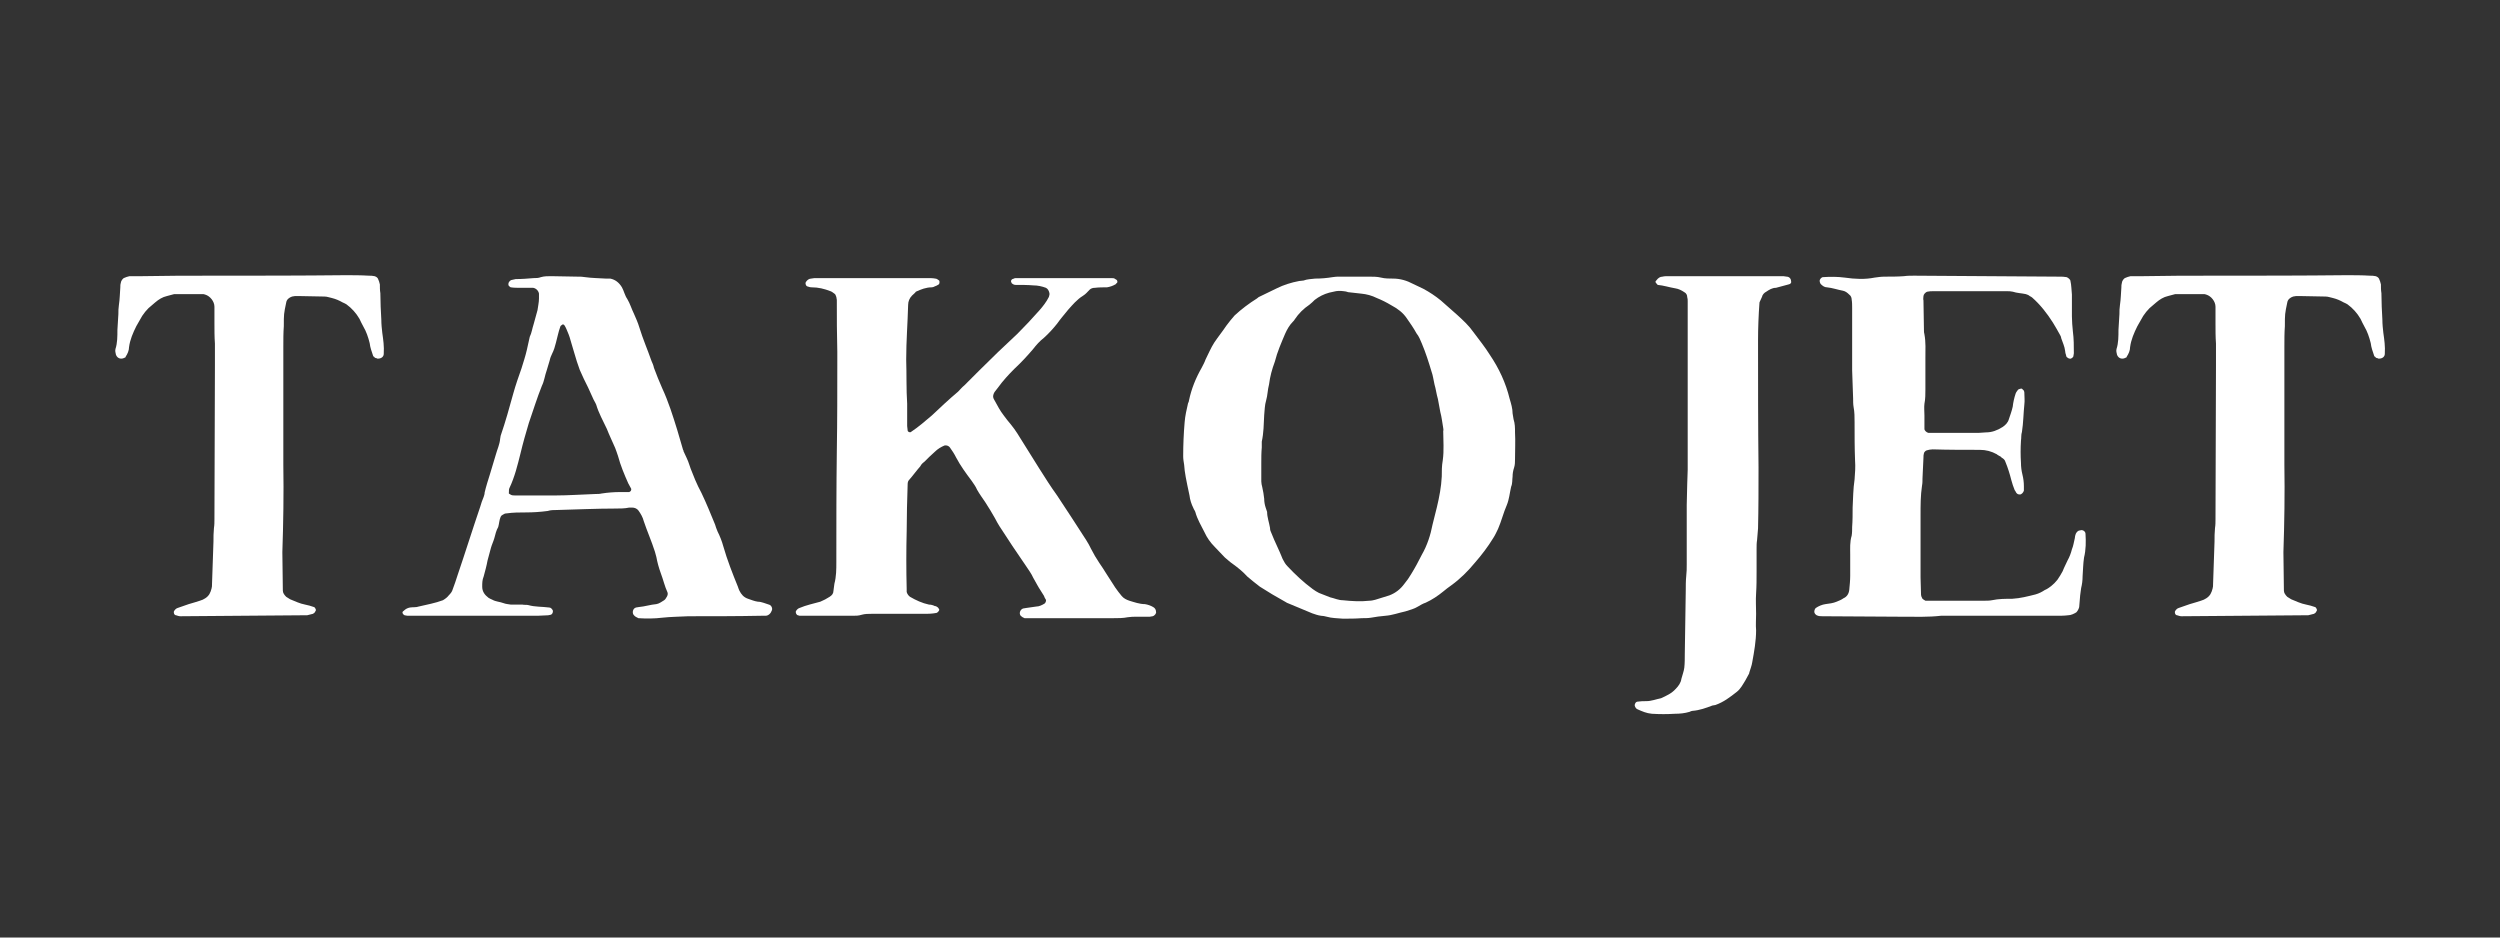 <svg xmlns="http://www.w3.org/2000/svg" xmlns:xlink="http://www.w3.org/1999/xlink" width="8000" zoomAndPan="magnify" viewBox="0 0 6000 2250" height="3000" preserveAspectRatio="xMidYMid meet" version="1.0"><rect x="0" y="0" width="6000" height="2250" fill="#333333" stroke="none"/><defs><g/></defs><g fill="#ffffff" fill-opacity="1"><g transform="translate(249.187, 1476.661)"><g><path d="M 168.828 -770.781 C 190.949 -770.781 213.07 -770.781 236.355 -770.781 C 238.688 -770.781 241.016 -770.781 243.344 -769.617 C 254.984 -766.121 265.465 -753.316 265.465 -740.508 C 265.465 -727.699 265.465 -714.891 265.465 -702.086 C 265.465 -684.621 265.465 -668.32 266.629 -652.02 C 266.629 -634.555 266.629 -617.09 266.629 -598.461 C 266.629 -476.207 265.465 -352.789 265.465 -230.535 C 265.465 -223.551 265.465 -216.562 264.301 -209.578 C 263.137 -197.934 263.137 -187.457 263.137 -176.977 C 261.973 -143.211 260.809 -108.281 259.645 -74.516 C 259.645 -71.023 259.645 -67.531 258.48 -64.039 C 256.148 -54.723 252.656 -46.574 243.344 -40.75 C 239.852 -38.422 235.191 -36.094 230.535 -34.93 C 222.387 -32.602 213.07 -29.109 203.758 -26.781 C 194.441 -23.285 186.293 -20.957 176.977 -17.465 C 173.484 -16.301 171.156 -13.973 168.828 -10.48 C 166.496 -6.984 168.828 0 173.484 0 C 176.977 1.164 180.469 2.328 183.961 2.328 C 281.766 1.164 379.566 1.164 477.371 0 C 480.863 0 484.355 0 487.852 0 C 492.508 -1.164 497.164 -2.328 501.82 -3.492 C 502.984 -4.656 504.152 -4.656 505.316 -5.82 C 506.48 -6.984 507.645 -9.316 508.809 -11.645 C 509.973 -12.809 506.48 -19.793 504.152 -19.793 C 497.164 -22.121 490.18 -24.449 483.191 -25.613 C 470.387 -27.945 458.742 -33.766 447.098 -38.422 C 443.605 -40.75 441.277 -41.914 437.785 -44.246 C 433.129 -48.902 429.633 -53.559 429.633 -59.379 C 429.633 -90.816 428.469 -121.09 428.469 -151.363 C 430.797 -221.223 431.961 -291.078 430.797 -360.938 C 430.797 -455.25 430.797 -549.559 430.797 -645.031 C 430.797 -661.332 430.797 -677.633 431.961 -693.934 C 431.961 -723.043 431.961 -723.043 437.785 -750.984 C 438.949 -757.973 444.77 -762.629 451.758 -764.957 C 454.086 -764.957 456.414 -766.121 458.742 -766.121 C 462.234 -766.121 465.727 -766.121 469.223 -766.121 C 489.016 -766.121 509.973 -764.957 529.766 -764.957 C 535.586 -764.957 541.41 -762.629 547.23 -761.465 C 556.543 -759.137 564.695 -755.645 572.844 -750.984 C 576.34 -749.82 579.832 -747.492 582.16 -746.328 C 594.969 -737.016 605.445 -725.371 613.598 -711.398 C 615.926 -705.578 619.418 -699.758 622.91 -692.77 C 629.898 -681.129 634.555 -667.156 638.047 -653.184 C 639.211 -642.703 642.703 -633.391 646.199 -622.91 C 646.199 -621.746 647.363 -620.582 648.527 -620.582 C 649.691 -618.254 652.02 -617.09 654.348 -617.09 C 655.512 -615.926 656.676 -615.926 657.84 -615.926 C 665.992 -615.926 671.812 -620.582 671.812 -627.57 C 672.977 -645.031 670.648 -661.332 668.32 -677.633 C 667.156 -688.113 665.992 -698.594 665.992 -709.07 C 664.828 -730.027 663.664 -752.152 663.664 -773.109 C 662.496 -780.094 662.496 -787.082 662.496 -794.066 C 661.332 -798.723 660.168 -803.379 657.84 -808.039 C 655.512 -811.531 653.184 -812.695 649.691 -813.859 C 645.031 -815.023 640.375 -815.023 635.719 -815.023 C 617.09 -816.188 597.297 -816.188 578.668 -816.188 C 472.715 -815.023 366.762 -815.023 259.645 -815.023 C 203.758 -815.023 149.031 -815.023 93.145 -813.859 C 82.668 -813.859 72.188 -813.859 61.707 -813.859 C 57.051 -812.695 52.395 -811.531 47.738 -809.203 C 44.246 -806.875 40.75 -801.051 40.75 -797.559 C 39.586 -794.066 39.586 -790.574 39.586 -787.082 C 38.422 -773.109 38.422 -759.137 36.094 -744 C 34.93 -737.016 34.93 -730.027 34.93 -723.043 C 33.766 -710.234 33.766 -697.426 32.602 -684.621 C 32.602 -669.484 32.602 -653.184 27.945 -639.211 C 26.781 -634.555 27.945 -629.898 29.109 -625.238 C 32.602 -615.926 41.914 -613.598 50.066 -618.254 C 51.23 -618.254 52.395 -619.418 52.395 -620.582 C 57.051 -627.57 60.543 -635.719 60.543 -643.867 C 62.875 -661.332 69.859 -677.633 78.008 -693.934 C 82.668 -702.086 87.324 -710.234 91.98 -718.387 C 96.637 -725.371 101.297 -731.191 107.117 -737.016 C 112.938 -741.672 117.598 -746.328 123.418 -750.984 C 131.566 -757.973 140.883 -763.793 151.363 -766.121 C 157.184 -767.285 163.004 -769.617 168.828 -770.781 Z M 168.828 -770.781 "/></g></g></g><g fill="#ffffff" fill-opacity="1"><g transform="translate(947.738, 1476.661)"><g><path d="M 115.27 -36.094 C 96.637 -29.109 76.844 -25.613 57.051 -20.957 C 51.23 -18.629 43.078 -19.793 36.094 -18.629 C 30.273 -17.465 25.613 -15.137 20.957 -10.48 C 18.629 -9.316 17.465 -6.984 18.629 -4.656 C 19.793 -2.328 20.957 -1.164 23.285 0 C 25.613 0 27.945 1.164 30.273 1.164 C 39.586 1.164 50.066 1.164 59.379 1.164 C 153.691 1.164 248 1.164 342.309 1.164 C 350.461 1.164 359.773 0 367.926 0 C 370.254 0 371.418 -1.164 373.746 -1.164 C 378.402 -2.328 380.734 -9.316 378.402 -12.809 C 376.074 -16.301 373.746 -18.629 370.254 -18.629 C 352.789 -20.957 336.488 -19.793 320.188 -24.449 C 315.531 -25.613 310.875 -24.449 306.215 -25.613 C 296.902 -25.613 287.586 -25.613 278.273 -25.613 C 272.449 -26.781 266.629 -26.781 260.809 -29.109 C 251.492 -32.602 242.18 -32.602 234.027 -37.258 C 230.535 -38.422 227.043 -40.75 224.715 -41.914 C 215.398 -48.902 209.578 -57.051 209.578 -68.695 C 209.578 -76.844 209.578 -84.996 213.07 -93.145 C 216.562 -105.953 220.055 -118.762 222.387 -131.566 C 224.715 -142.047 228.207 -151.363 230.535 -161.84 C 232.863 -169.992 236.355 -176.977 238.688 -185.125 C 241.016 -194.441 243.344 -203.758 248 -211.906 C 250.328 -220.055 250.328 -228.207 253.82 -236.355 C 254.984 -238.688 256.148 -239.852 258.48 -241.016 C 261.973 -243.344 264.301 -244.508 267.793 -244.508 C 284.094 -246.836 299.23 -246.836 314.367 -246.836 C 331.832 -246.836 349.297 -248 366.762 -250.328 C 373.746 -252.656 381.898 -252.656 388.883 -252.656 C 435.457 -253.82 483.191 -256.148 529.766 -256.148 C 540.246 -256.148 551.887 -256.148 562.367 -258.48 C 564.695 -258.48 567.023 -258.48 569.352 -258.48 C 575.176 -258.48 580.996 -256.148 584.488 -251.492 C 590.309 -243.344 594.969 -235.191 597.297 -225.879 C 605.445 -201.426 615.926 -178.141 624.074 -152.527 C 625.238 -149.031 626.402 -144.375 627.57 -139.719 C 629.898 -126.91 633.391 -114.102 638.047 -101.297 C 643.867 -86.16 647.363 -69.859 654.348 -54.723 C 655.512 -51.23 654.348 -47.738 653.184 -45.41 C 650.855 -41.914 649.691 -38.422 646.199 -36.094 C 640.375 -32.602 634.555 -27.945 627.57 -26.781 C 613.598 -25.613 599.625 -20.957 585.652 -19.793 C 583.324 -19.793 580.996 -18.629 578.668 -18.629 C 570.516 -16.301 569.352 -5.82 572.844 -1.164 C 576.34 3.492 579.832 4.656 584.488 6.984 C 603.117 8.148 622.91 8.148 641.539 5.82 C 662.496 3.492 683.457 3.492 704.414 2.328 C 762.629 2.328 820.844 2.328 879.062 1.164 C 882.555 1.164 886.047 1.164 889.539 1.164 C 896.527 1.164 902.348 -4.656 904.676 -11.645 C 907.004 -16.301 903.512 -24.449 897.691 -25.613 C 889.539 -27.945 880.227 -32.602 870.91 -32.602 C 862.762 -33.766 854.609 -37.258 847.625 -39.586 C 837.145 -43.078 831.324 -50.066 826.668 -59.379 C 825.504 -61.707 824.34 -65.203 823.176 -68.695 C 810.367 -100.133 797.559 -132.734 788.246 -165.332 C 784.75 -178.141 780.094 -189.785 774.273 -201.426 C 771.945 -207.25 769.617 -213.07 768.449 -217.727 C 757.973 -243.344 747.492 -268.957 735.852 -293.41 C 730.027 -303.887 725.371 -314.367 720.715 -324.844 C 716.059 -337.652 710.234 -349.297 706.742 -360.938 C 703.25 -372.582 697.426 -383.062 692.77 -393.539 C 692.77 -394.703 692.77 -395.867 691.605 -397.031 C 686.949 -413.332 682.293 -428.469 677.633 -444.77 C 667.156 -478.535 656.676 -512.301 641.539 -544.902 C 634.555 -561.203 627.57 -577.504 621.746 -593.805 C 620.582 -599.625 618.254 -605.445 615.926 -610.105 C 606.609 -636.883 594.969 -663.664 586.816 -690.441 C 583.324 -702.086 578.668 -712.562 574.008 -723.043 C 568.188 -734.688 564.695 -747.492 557.711 -759.137 C 551.887 -767.285 549.559 -778.93 544.902 -787.082 C 537.914 -798.723 528.602 -805.711 516.957 -808.039 C 513.465 -808.039 509.973 -808.039 506.48 -808.039 C 489.016 -809.203 472.715 -809.203 456.414 -811.531 C 450.59 -812.695 444.77 -812.695 438.949 -812.695 C 417.992 -812.695 395.867 -813.859 374.91 -813.859 C 366.762 -813.859 358.609 -813.859 350.461 -811.531 C 344.641 -809.203 338.816 -809.203 332.996 -809.203 C 319.023 -808.039 305.051 -806.875 289.914 -806.875 C 286.422 -805.711 282.93 -805.711 279.438 -804.547 C 278.273 -804.547 275.945 -802.215 274.781 -801.051 C 272.449 -798.723 271.285 -792.902 273.613 -790.574 C 274.781 -789.41 277.109 -787.082 278.273 -787.082 C 285.258 -785.914 293.41 -785.914 300.395 -785.914 C 310.875 -785.914 321.352 -785.914 331.832 -785.914 C 338.816 -784.75 344.641 -778.93 345.805 -771.945 C 345.805 -767.285 345.805 -763.793 345.805 -760.301 C 345.805 -750.984 343.473 -741.672 342.309 -732.355 C 338.816 -720.715 336.488 -710.234 332.996 -698.594 C 329.504 -688.113 328.34 -677.633 323.68 -668.32 C 321.352 -657.84 319.023 -647.363 316.695 -636.883 C 313.203 -621.746 308.543 -607.773 303.887 -592.641 C 296.902 -572.844 289.914 -553.051 284.094 -532.094 C 274.781 -498.328 265.465 -464.562 253.82 -430.797 C 253.82 -428.469 252.656 -426.141 252.656 -423.812 C 251.492 -409.84 245.672 -398.199 242.18 -385.391 C 237.52 -370.254 232.863 -353.953 228.207 -338.816 C 223.551 -323.68 218.891 -309.711 215.398 -294.574 C 215.398 -291.078 214.234 -287.586 213.07 -284.094 C 209.578 -275.945 207.25 -268.957 204.922 -260.809 C 186.293 -206.086 168.828 -150.195 150.195 -95.473 C 146.703 -84.996 143.211 -73.352 138.555 -61.707 C 137.391 -57.051 133.898 -52.395 129.238 -47.738 C 125.746 -43.078 121.09 -39.586 115.27 -36.094 Z M 386.555 -287.586 C 350.461 -287.586 319.023 -287.586 287.586 -287.586 C 284.094 -287.586 280.602 -287.586 277.109 -289.914 C 274.781 -291.078 272.449 -292.246 273.613 -294.574 C 273.613 -298.066 273.613 -302.723 274.781 -305.051 C 287.586 -331.832 294.574 -360.938 301.559 -388.883 C 307.379 -413.332 314.367 -437.785 321.352 -461.07 C 331.832 -491.344 341.145 -521.617 352.789 -550.723 C 358.609 -562.367 359.773 -575.176 364.434 -587.98 C 366.762 -596.133 369.09 -604.281 371.418 -611.27 C 372.582 -617.09 374.91 -622.91 377.238 -627.57 C 381.898 -636.883 384.227 -645.031 386.555 -654.348 C 390.047 -667.156 392.375 -679.961 397.031 -692.77 C 397.031 -693.934 399.363 -696.262 401.691 -697.426 C 402.855 -698.594 405.184 -698.594 407.512 -695.098 C 408.676 -692.77 411.004 -689.277 412.168 -685.785 C 415.664 -677.633 419.156 -669.484 421.484 -660.168 C 424.977 -649.691 427.305 -639.211 430.797 -628.734 C 434.293 -615.926 438.949 -601.953 443.605 -589.145 C 449.426 -575.176 456.414 -561.203 463.398 -547.23 C 466.891 -539.082 471.551 -529.766 475.043 -521.617 C 477.371 -515.793 480.863 -511.137 483.191 -505.316 C 489.016 -485.52 499.492 -466.891 508.809 -447.098 C 514.629 -431.961 521.617 -417.992 528.602 -401.691 C 530.93 -395.867 533.258 -388.883 535.586 -381.898 C 541.41 -359.773 550.723 -337.652 560.039 -316.695 C 562.367 -312.039 564.695 -308.543 567.023 -303.887 C 568.188 -300.395 565.859 -296.902 562.367 -295.738 C 555.379 -295.738 548.395 -295.738 541.41 -295.738 C 526.273 -295.738 511.137 -294.574 496 -292.246 C 491.344 -291.078 486.688 -291.078 482.027 -291.078 C 448.262 -289.914 415.664 -287.586 386.555 -287.586 Z M 386.555 -287.586 "/></g></g></g><g fill="#ffffff" fill-opacity="1"><g transform="translate(1872.154, 1476.661)"><g><path d="M 326.008 -776.602 C 338.816 -782.422 350.461 -787.082 364.434 -787.082 C 366.762 -787.082 369.09 -788.246 371.418 -789.41 C 374.91 -790.574 377.238 -791.738 380.734 -794.066 C 383.062 -795.23 383.062 -802.215 381.898 -803.379 C 378.402 -805.711 376.074 -808.039 372.582 -808.039 C 366.762 -809.203 360.938 -809.203 353.953 -809.203 C 291.078 -809.203 227.043 -809.203 163.004 -809.203 C 138.555 -809.203 112.938 -809.203 88.488 -809.203 C 83.832 -809.203 79.172 -809.203 74.516 -808.039 C 69.859 -808.039 65.203 -804.547 62.875 -801.051 C 59.379 -797.559 61.707 -790.574 65.203 -789.41 C 68.695 -788.246 72.188 -787.082 75.68 -787.082 C 91.98 -787.082 105.953 -783.586 121.09 -777.766 C 124.582 -776.602 126.91 -774.273 130.402 -771.945 C 132.734 -770.781 133.898 -767.285 135.062 -763.793 C 135.062 -761.465 136.227 -759.137 136.227 -756.809 C 136.227 -714.891 136.227 -674.141 137.391 -632.227 C 137.391 -625.238 137.391 -618.254 137.391 -611.27 C 137.391 -539.082 137.391 -466.891 136.227 -394.703 C 135.062 -306.215 135.062 -217.727 135.062 -128.074 C 135.062 -110.609 135.062 -93.145 130.402 -75.68 C 129.238 -69.859 129.238 -64.039 128.074 -58.215 C 128.074 -52.395 124.582 -47.738 118.762 -44.246 C 111.773 -39.586 104.789 -36.094 96.637 -32.602 C 80.34 -27.945 62.875 -24.449 46.574 -17.465 C 43.078 -16.301 40.75 -13.973 38.422 -10.48 C 36.094 -6.984 39.586 0 43.078 0 C 44.246 0 45.41 1.164 46.574 1.164 C 89.652 1.164 132.734 1.164 174.648 1.164 C 181.633 1.164 188.621 1.164 195.605 -1.164 C 203.758 -3.492 211.906 -3.492 220.055 -3.492 C 261.973 -3.492 302.723 -3.492 344.641 -3.492 C 352.789 -3.492 360.938 -3.492 369.09 -4.656 C 371.418 -4.656 373.746 -5.82 376.074 -5.82 C 378.402 -6.984 383.062 -11.645 381.898 -13.973 C 380.734 -16.301 379.566 -18.629 377.238 -19.793 C 376.074 -20.957 373.746 -22.121 371.418 -22.121 C 366.762 -24.449 362.102 -25.613 357.445 -25.613 C 341.145 -29.109 326.008 -36.094 312.039 -44.246 C 308.543 -46.574 305.051 -51.23 303.887 -55.887 C 303.887 -58.215 303.887 -60.543 303.887 -62.875 C 302.723 -109.445 302.723 -154.855 303.887 -201.426 C 303.887 -238.688 305.051 -277.109 306.215 -314.367 C 306.215 -319.023 307.379 -322.516 309.711 -324.844 C 319.023 -335.324 327.176 -346.969 336.488 -357.445 C 338.816 -362.102 342.309 -365.598 345.805 -367.926 C 353.953 -376.074 362.102 -384.227 371.418 -392.375 C 378.402 -399.363 386.555 -404.02 394.703 -407.512 C 399.363 -408.676 405.184 -406.348 407.512 -402.855 C 413.332 -394.703 417.992 -387.719 422.648 -378.402 C 433.129 -358.609 445.934 -341.145 459.906 -322.516 C 464.562 -315.531 469.223 -309.711 472.715 -301.559 C 478.535 -291.078 485.52 -281.766 492.508 -271.285 C 500.656 -258.48 508.809 -245.672 515.793 -232.863 C 519.285 -225.879 522.781 -220.055 526.273 -214.234 C 547.23 -181.633 568.188 -150.195 589.145 -119.926 C 596.133 -109.445 603.117 -100.133 607.773 -89.652 C 615.926 -74.516 624.074 -60.543 633.391 -46.574 C 634.555 -43.078 635.719 -40.75 638.047 -37.258 C 639.211 -34.93 636.883 -29.109 634.555 -27.945 C 628.734 -24.449 621.746 -20.957 614.762 -20.957 C 606.609 -19.793 598.461 -18.629 590.309 -17.465 C 587.98 -17.465 585.652 -16.301 583.324 -16.301 C 576.34 -13.973 572.844 -4.656 577.504 1.164 C 579.832 3.492 583.324 5.82 586.816 6.984 C 590.309 6.984 593.805 6.984 597.297 6.984 C 664.828 6.984 732.355 6.984 798.723 6.984 C 811.531 6.984 823.176 6.984 834.816 4.656 C 841.805 3.492 848.789 3.492 855.773 3.492 C 866.254 3.492 876.734 3.492 887.211 3.492 C 889.539 3.492 891.867 2.328 894.199 2.328 C 898.855 1.164 903.512 -4.656 902.348 -8.148 C 902.348 -12.809 900.02 -17.465 895.363 -19.793 C 889.539 -23.285 882.555 -25.613 875.57 -26.781 C 862.762 -26.781 849.953 -31.438 838.309 -34.93 C 831.324 -37.258 824.34 -40.75 819.68 -46.574 C 815.023 -52.395 809.203 -59.379 804.547 -66.367 C 797.559 -76.844 790.574 -88.488 783.586 -98.969 C 777.766 -108.281 771.945 -117.598 766.121 -125.746 C 759.137 -136.227 752.152 -147.867 746.328 -159.512 C 742.836 -166.496 739.344 -173.484 734.688 -180.469 C 711.398 -216.562 688.113 -252.656 664.828 -287.586 C 649.691 -308.543 635.719 -330.668 621.746 -352.789 C 604.281 -380.734 586.816 -408.676 569.352 -436.621 C 564.695 -443.605 560.039 -450.59 554.215 -457.578 C 548.395 -464.562 542.574 -471.551 536.75 -479.699 C 532.094 -485.52 528.602 -491.344 525.109 -497.164 C 521.617 -504.152 516.957 -511.137 513.465 -518.121 C 509.973 -523.945 511.137 -529.766 514.629 -535.586 C 516.957 -539.082 520.449 -542.574 522.781 -546.066 C 534.422 -562.367 548.395 -577.504 562.367 -591.473 C 578.668 -606.609 592.641 -621.746 606.609 -638.047 C 614.762 -648.527 622.91 -657.84 633.391 -665.992 C 645.031 -676.469 655.512 -688.113 664.828 -699.758 C 672.977 -711.398 682.293 -721.879 691.605 -733.523 C 702.086 -745.164 712.562 -757.973 727.699 -767.285 C 733.523 -770.781 738.18 -776.602 742.836 -781.258 C 746.328 -784.75 750.984 -785.914 755.645 -785.914 C 764.957 -787.082 775.438 -787.082 784.75 -787.082 C 791.738 -788.246 798.723 -790.574 804.547 -794.066 C 805.711 -794.066 805.711 -795.23 806.875 -796.395 C 809.203 -797.559 810.367 -799.887 809.203 -802.215 C 809.203 -804.547 806.875 -805.711 804.547 -806.875 C 802.215 -809.203 798.723 -809.203 795.23 -809.203 C 719.551 -809.203 643.867 -809.203 568.188 -809.203 C 565.859 -809.203 562.367 -809.203 561.203 -808.039 C 560.039 -808.039 558.875 -806.875 557.711 -806.875 C 555.379 -805.711 554.215 -803.379 554.215 -801.051 C 555.379 -799.887 555.379 -798.723 555.379 -797.559 C 557.711 -795.23 561.203 -792.902 564.695 -792.902 C 578.668 -792.902 593.805 -792.902 607.773 -791.738 C 618.254 -791.738 628.734 -789.41 638.047 -785.914 C 642.703 -783.586 645.031 -778.93 646.199 -774.273 C 647.363 -770.781 646.199 -767.285 645.031 -763.793 C 639.211 -752.152 631.062 -741.672 622.91 -732.355 C 605.445 -712.562 587.98 -693.934 569.352 -675.305 C 537.914 -646.199 507.645 -617.09 477.371 -586.816 C 465.727 -575.176 454.086 -563.531 442.441 -551.887 C 436.621 -547.23 431.961 -541.41 427.305 -536.75 C 405.184 -518.121 385.391 -499.492 364.434 -479.699 C 348.133 -465.727 331.832 -451.758 314.367 -440.113 C 312.039 -437.785 306.215 -440.113 306.215 -443.605 C 306.215 -447.098 305.051 -450.59 305.051 -454.086 C 305.051 -471.551 305.051 -489.016 305.051 -507.645 C 302.723 -542.574 303.887 -578.668 302.723 -613.598 C 302.723 -657.84 306.215 -700.922 307.379 -745.164 C 307.379 -753.316 310.875 -761.465 316.695 -767.285 C 320.188 -770.781 323.68 -773.109 326.008 -776.602 Z M 326.008 -776.602 "/></g></g></g><g fill="#ffffff" fill-opacity="1"><g transform="translate(2803.555, 1476.661)"><g><path d="M 451.758 -812.695 C 438.949 -812.695 424.977 -812.695 412.168 -812.695 C 406.348 -812.695 400.527 -812.695 394.703 -811.531 C 380.734 -809.203 366.762 -808.039 352.789 -808.039 C 343.473 -806.875 334.16 -806.875 324.844 -803.379 C 321.352 -803.379 317.859 -802.215 314.367 -802.215 C 295.738 -798.723 277.109 -792.902 260.809 -784.75 C 248 -778.93 235.191 -771.945 222.387 -766.121 C 218.891 -764.957 215.398 -762.629 213.07 -760.301 C 194.441 -748.656 175.812 -734.688 159.512 -719.551 C 152.527 -711.398 145.539 -703.25 139.719 -695.098 C 130.402 -681.129 119.926 -668.32 110.609 -654.348 C 102.461 -641.539 96.637 -627.57 89.652 -613.598 C 87.324 -606.609 83.832 -600.789 80.34 -593.805 C 66.367 -569.352 55.887 -543.738 50.066 -515.793 C 50.066 -513.465 48.902 -511.137 47.738 -508.809 C 44.246 -493.672 40.75 -478.535 39.586 -463.398 C 37.258 -436.621 36.094 -408.676 36.094 -381.898 C 36.094 -374.91 37.258 -367.926 38.422 -360.938 C 39.586 -342.309 43.078 -326.008 51.23 -287.586 C 52.395 -277.109 55.887 -266.629 60.543 -257.316 C 61.707 -253.82 64.039 -251.492 65.203 -248 C 69.859 -230.535 79.172 -215.398 87.324 -199.098 C 93.145 -186.293 101.297 -174.648 111.773 -164.168 C 119.926 -156.02 126.91 -147.867 136.227 -138.555 C 142.047 -133.898 147.867 -128.074 154.855 -123.418 C 167.66 -114.102 179.305 -104.789 189.785 -93.145 C 199.098 -84.996 209.578 -76.844 220.055 -68.695 C 239.852 -55.887 259.645 -44.246 280.602 -32.602 C 284.094 -30.273 286.422 -29.109 289.914 -27.945 C 308.543 -19.793 327.176 -12.809 345.805 -4.656 C 352.789 -2.328 358.609 0 366.762 1.164 C 371.418 1.164 376.074 2.328 380.734 3.492 C 392.375 6.984 406.348 6.984 419.156 8.148 C 434.293 8.148 449.426 8.148 464.562 6.984 C 471.551 6.984 479.699 6.984 486.688 5.82 C 498.328 3.492 509.973 2.328 521.617 1.164 C 537.914 0 553.051 -5.82 569.352 -9.316 C 579.832 -12.809 590.309 -15.137 599.625 -20.957 C 605.445 -24.449 611.27 -27.945 618.254 -30.273 C 633.391 -37.258 647.363 -46.574 660.168 -57.051 C 665.992 -61.707 672.977 -67.531 679.961 -72.188 C 700.922 -87.324 719.551 -105.953 735.852 -125.746 C 752.152 -144.375 767.285 -164.168 780.094 -185.125 C 784.75 -192.113 788.246 -200.262 791.738 -207.25 C 799.887 -225.879 804.547 -245.672 812.695 -264.301 C 818.516 -278.273 819.68 -293.41 823.176 -308.543 C 826.668 -316.695 825.504 -324.844 826.668 -332.996 C 826.668 -339.98 827.832 -346.969 830.16 -353.953 C 832.488 -360.938 832.488 -367.926 832.488 -374.91 C 832.488 -395.867 833.652 -417.992 832.488 -438.949 C 832.488 -449.426 832.488 -459.906 828.996 -470.387 C 827.832 -475.043 827.832 -479.699 826.668 -484.355 C 826.668 -496 823.176 -507.645 819.68 -519.285 C 810.367 -557.711 794.066 -592.641 771.945 -625.238 C 760.301 -643.867 746.328 -661.332 732.355 -679.961 C 721.879 -695.098 707.906 -707.906 693.934 -720.715 C 681.129 -732.355 667.156 -744 654.348 -755.645 C 641.539 -766.121 627.57 -775.438 612.434 -783.586 C 604.281 -787.082 596.133 -791.738 587.98 -795.23 C 572.844 -803.379 556.543 -808.039 540.246 -808.039 C 530.93 -808.039 520.449 -808.039 511.137 -810.367 C 501.82 -812.695 492.508 -812.695 483.191 -812.695 C 472.715 -812.695 462.234 -812.695 451.758 -812.695 Z M 223.551 -364.434 C 223.551 -377.238 223.551 -390.047 224.715 -402.855 C 224.715 -407.512 224.715 -412.168 224.715 -416.828 C 229.371 -437.785 229.371 -458.742 230.535 -480.863 C 231.699 -492.508 231.699 -504.152 235.191 -515.793 C 238.688 -527.438 238.688 -541.41 242.18 -554.215 C 244.508 -572.844 249.164 -590.309 256.148 -608.938 C 261.973 -632.227 271.285 -653.184 280.602 -675.305 C 285.258 -685.785 291.078 -696.262 299.23 -704.414 C 301.559 -706.742 302.723 -707.906 303.887 -710.234 C 313.203 -724.207 324.844 -735.852 338.816 -745.164 C 343.473 -748.656 348.133 -753.316 351.625 -756.809 C 362.102 -764.957 373.746 -770.781 386.555 -774.273 C 390.047 -775.438 393.539 -775.438 397.031 -776.602 C 405.184 -778.93 413.332 -778.93 421.484 -777.766 C 424.977 -777.766 428.469 -776.602 431.961 -775.438 C 442.441 -774.273 452.922 -773.109 463.398 -771.945 C 476.207 -770.781 489.016 -767.285 500.656 -761.465 C 512.301 -756.809 523.945 -750.984 535.586 -744 C 550.723 -735.852 563.531 -726.535 572.844 -712.562 C 580.996 -700.922 589.145 -689.277 596.133 -676.469 C 601.953 -669.484 605.445 -660.168 608.938 -652.02 C 618.254 -629.898 625.238 -607.773 632.227 -584.488 C 635.719 -575.176 636.883 -563.531 639.211 -554.215 C 642.703 -542.574 643.867 -530.93 647.363 -519.285 C 649.691 -508.809 650.855 -498.328 653.184 -487.852 C 656.676 -475.043 657.84 -462.234 660.168 -449.426 C 660.168 -447.098 661.332 -444.77 660.168 -442.441 C 660.168 -419.156 662.496 -395.867 659.004 -371.418 C 656.676 -358.609 656.676 -345.805 656.676 -332.996 C 655.512 -308.543 650.855 -284.094 645.031 -259.645 C 641.539 -245.672 638.047 -231.699 634.555 -217.727 C 629.898 -193.277 621.746 -167.66 608.938 -145.539 C 600.789 -129.238 592.641 -114.102 583.324 -98.969 C 578.668 -90.816 572.844 -82.668 567.023 -75.68 C 557.711 -62.875 546.066 -53.559 530.93 -47.738 C 519.285 -44.246 508.809 -40.75 497.164 -37.258 C 492.508 -36.094 487.852 -34.93 483.191 -34.93 C 462.234 -32.602 441.277 -33.766 419.156 -36.094 C 408.676 -36.094 399.363 -40.75 388.883 -43.078 C 379.566 -46.574 371.418 -50.066 362.102 -53.559 C 357.445 -55.887 351.625 -59.379 346.969 -62.875 C 324.844 -79.172 305.051 -97.805 286.422 -117.598 C 281.766 -122.254 278.273 -128.074 274.781 -135.062 C 266.629 -156.02 256.148 -175.812 248 -196.77 C 245.672 -201.426 244.508 -204.922 244.508 -209.578 C 242.18 -223.551 237.52 -235.191 237.52 -248 C 236.355 -251.492 235.191 -254.984 234.027 -258.48 C 231.699 -265.465 230.535 -272.449 230.535 -279.438 C 229.371 -288.75 228.207 -298.066 225.879 -307.379 C 224.715 -312.039 223.551 -316.695 223.551 -321.352 C 223.551 -335.324 223.551 -349.297 223.551 -364.434 Z M 223.551 -364.434 "/></g></g></g><g fill="#ffffff" fill-opacity="1"><g transform="translate(3674.416, 1476.661)"><g/></g></g><g fill="#ffffff" fill-opacity="1"><g transform="translate(3907.266, 1476.661)"><g><path d="M 315.531 -750.984 C 317.859 -755.645 319.023 -759.137 321.352 -763.793 C 322.516 -769.617 327.176 -774.273 331.832 -776.602 C 338.816 -781.258 345.805 -785.914 355.117 -785.914 C 365.598 -788.246 374.91 -791.738 385.391 -794.066 C 386.555 -794.066 387.719 -795.23 388.883 -795.23 C 391.211 -797.559 392.375 -798.723 391.211 -802.215 C 391.211 -808.039 386.555 -812.695 380.734 -812.695 C 376.074 -813.859 371.418 -813.859 366.762 -813.859 C 277.109 -813.859 187.457 -813.859 97.805 -813.859 C 91.98 -813.859 87.324 -813.859 82.668 -812.695 C 76.844 -812.695 72.188 -809.203 68.695 -804.547 C 66.367 -802.215 65.203 -801.051 66.367 -798.723 C 67.531 -796.395 69.859 -795.23 71.023 -792.902 C 84.996 -791.738 98.969 -787.082 112.938 -784.75 C 121.09 -783.586 128.074 -780.094 135.062 -775.438 C 139.719 -773.109 142.047 -768.449 142.047 -763.793 C 143.211 -760.301 143.211 -756.809 143.211 -753.316 C 143.211 -737.016 143.211 -720.715 143.211 -704.414 C 143.211 -649.691 143.211 -594.969 143.211 -541.41 C 143.211 -477.371 143.211 -413.332 143.211 -349.297 C 143.211 -337.652 142.047 -326.008 142.047 -314.367 C 142.047 -298.066 140.883 -280.602 140.883 -264.301 C 140.883 -217.727 140.883 -169.992 140.883 -122.254 C 140.883 -112.938 140.883 -103.625 139.719 -94.309 C 138.555 -82.668 138.555 -71.023 138.555 -59.379 C 137.391 -8.148 137.391 43.078 136.227 93.145 C 136.227 103.625 136.227 115.27 135.062 125.746 C 133.898 135.062 130.402 143.211 128.074 152.527 C 126.91 161.84 121.09 169.992 114.102 176.977 C 104.789 187.457 91.98 193.277 79.172 199.098 C 67.531 201.426 55.887 206.086 44.246 206.086 C 37.258 206.086 30.273 206.086 23.285 207.25 C 18.629 207.25 15.137 213.07 16.301 217.727 C 17.465 221.223 19.793 224.715 23.285 225.879 C 33.766 230.535 44.246 235.191 57.051 236.355 C 75.68 237.52 94.309 237.52 112.938 236.355 C 124.582 236.355 136.227 235.191 147.867 231.699 C 150.195 230.535 152.527 229.371 154.855 229.371 C 171.156 228.207 187.457 222.387 202.59 216.562 C 204.922 216.562 207.25 215.398 209.578 215.398 C 229.371 208.414 244.508 196.77 260.809 183.961 C 270.121 176.977 275.945 165.332 281.766 156.02 C 284.094 151.363 286.422 147.867 288.75 143.211 C 289.914 140.883 291.078 139.719 291.078 137.391 C 293.41 129.238 296.902 121.09 298.066 112.938 C 302.723 87.324 307.379 61.707 307.379 36.094 C 306.215 23.285 307.379 10.48 307.379 -3.492 C 307.379 -19.793 306.215 -36.094 307.379 -52.395 C 308.543 -69.859 308.543 -88.488 308.543 -105.953 C 308.543 -123.418 308.543 -140.883 308.543 -159.512 C 308.543 -166.496 308.543 -173.484 309.711 -180.469 C 310.875 -189.785 310.875 -199.098 312.039 -208.414 C 313.203 -257.316 313.203 -305.051 313.203 -353.953 C 312.039 -455.25 312.039 -556.543 312.039 -659.004 C 312.039 -689.277 313.203 -719.551 315.531 -750.984 Z M 315.531 -750.984 "/></g></g></g><g fill="#ffffff" fill-opacity="1"><g transform="translate(4318.247, 1476.661)"><g><path d="M 343.473 1.164 C 355.117 1.164 366.762 1.164 378.402 1.164 C 457.578 1.164 536.75 1.164 615.926 1.164 C 626.402 1.164 635.719 1.164 645.031 0 C 652.02 0 659.004 -3.492 664.828 -6.984 C 668.32 -10.48 670.648 -15.137 671.812 -19.793 C 672.977 -29.109 672.977 -38.422 674.141 -47.738 C 675.305 -53.559 675.305 -59.379 676.469 -65.203 C 678.797 -74.516 679.961 -83.832 679.961 -93.145 C 681.129 -108.281 681.129 -123.418 683.457 -138.555 C 688.113 -157.184 688.113 -176.977 686.949 -195.605 C 686.949 -201.426 679.961 -206.086 674.141 -203.758 C 669.484 -203.758 665.992 -200.262 663.664 -195.605 C 662.496 -192.113 661.332 -188.621 661.332 -185.125 C 659.004 -175.812 657.84 -166.496 654.348 -158.348 C 652.02 -149.031 648.527 -139.719 643.867 -131.566 C 640.375 -123.418 635.719 -115.27 632.227 -105.953 C 628.734 -98.969 624.074 -91.98 619.418 -84.996 C 614.762 -79.172 610.105 -74.516 604.281 -69.859 C 599.625 -66.367 594.969 -62.875 589.145 -60.543 C 582.16 -55.887 575.176 -52.395 567.023 -50.066 C 548.395 -45.41 530.93 -40.75 511.137 -39.586 C 494.836 -39.586 478.535 -39.586 462.234 -36.094 C 456.414 -34.93 449.426 -34.93 443.605 -34.93 C 400.527 -34.93 356.281 -34.93 313.203 -34.93 C 309.711 -34.93 306.215 -34.93 302.723 -34.93 C 300.395 -36.094 294.574 -39.586 294.574 -41.914 C 293.41 -44.246 292.246 -46.574 292.246 -48.902 C 292.246 -62.875 291.078 -76.844 291.078 -90.816 C 291.078 -140.883 291.078 -190.949 291.078 -239.852 C 291.078 -264.301 291.078 -287.586 294.574 -310.875 C 295.738 -316.695 295.738 -322.516 295.738 -328.34 C 296.902 -344.641 296.902 -362.102 298.066 -378.402 C 298.066 -381.898 298.066 -385.391 299.23 -388.883 C 299.23 -391.211 303.887 -395.867 306.215 -395.867 C 309.711 -397.031 315.531 -398.199 320.188 -398.199 C 357.445 -397.031 395.867 -397.031 433.129 -397.031 C 448.262 -397.031 461.07 -393.539 473.879 -386.555 C 476.207 -384.227 479.699 -383.062 483.191 -380.734 C 484.355 -380.734 484.355 -379.566 485.52 -378.402 C 490.18 -376.074 493.672 -372.582 494.836 -367.926 C 500.656 -353.953 505.316 -338.816 508.809 -324.844 C 511.137 -316.695 513.465 -308.543 516.957 -300.395 C 518.121 -299.23 519.285 -296.902 520.449 -294.574 C 522.781 -291.078 525.109 -289.914 529.766 -289.914 C 533.258 -289.914 537.914 -294.574 539.082 -299.23 C 539.082 -302.723 539.082 -306.215 539.082 -309.711 C 539.082 -319.023 537.914 -328.34 535.586 -337.652 C 533.258 -346.969 532.094 -356.281 532.094 -365.598 C 530.93 -383.062 530.93 -400.527 532.094 -419.156 C 533.258 -426.141 532.094 -433.129 534.422 -440.113 C 537.914 -462.234 537.914 -484.355 540.246 -506.48 C 541.41 -515.793 540.246 -523.945 540.246 -532.094 C 540.246 -534.422 540.246 -536.75 539.082 -539.082 C 537.914 -540.246 535.586 -542.574 534.422 -543.738 C 533.258 -544.902 526.273 -542.574 525.109 -541.41 C 522.781 -537.914 520.449 -535.586 519.285 -532.094 C 515.793 -521.617 513.465 -511.137 512.301 -500.656 C 509.973 -490.18 506.48 -480.863 502.984 -470.387 C 500.656 -462.234 494.836 -456.414 487.852 -451.758 C 475.043 -443.605 462.234 -438.949 448.262 -438.949 C 442.441 -438.949 436.621 -437.785 430.797 -437.785 C 391.211 -437.785 352.789 -437.785 313.203 -437.785 C 312.039 -437.785 310.875 -437.785 309.711 -437.785 C 305.051 -438.949 300.395 -443.605 300.395 -447.098 C 300.395 -457.578 300.395 -469.223 300.395 -479.699 C 300.395 -489.016 299.23 -498.328 300.395 -507.645 C 302.723 -519.285 302.723 -530.93 302.723 -542.574 C 302.723 -568.188 302.723 -592.641 302.723 -617.09 C 302.723 -636.883 303.887 -655.512 300.395 -674.141 C 299.23 -677.633 299.23 -681.129 299.23 -684.621 C 299.23 -707.906 298.066 -732.355 298.066 -755.645 C 296.902 -759.137 298.066 -762.629 298.066 -766.121 C 298.066 -769.617 302.723 -775.438 307.379 -776.602 C 312.039 -777.766 316.695 -777.766 321.352 -777.766 C 365.598 -777.766 411.004 -777.766 455.25 -777.766 C 470.387 -777.766 484.355 -777.766 498.328 -777.766 C 502.984 -777.766 507.645 -777.766 512.301 -776.602 C 522.781 -773.109 533.258 -773.109 543.738 -770.781 C 547.23 -769.617 550.723 -768.449 553.051 -766.121 C 555.379 -764.957 557.711 -763.793 558.875 -762.629 C 578.668 -745.164 594.969 -724.207 608.938 -702.086 C 614.762 -692.77 620.582 -682.293 626.402 -671.812 C 627.57 -669.484 628.734 -667.156 628.734 -664.828 C 632.227 -654.348 636.883 -645.031 638.047 -634.555 C 638.047 -631.062 639.211 -627.57 640.375 -624.074 C 640.375 -621.746 641.539 -619.418 643.867 -618.254 C 645.031 -617.09 647.363 -615.926 649.691 -615.926 C 652.02 -614.762 657.84 -619.418 657.84 -621.746 C 657.84 -624.074 659.004 -626.402 659.004 -628.734 C 659.004 -646.199 659.004 -663.664 656.676 -681.129 C 655.512 -692.77 654.348 -705.578 654.348 -717.223 C 654.348 -734.688 654.348 -752.152 654.348 -769.617 C 653.184 -781.258 653.184 -791.738 650.855 -802.215 C 650.855 -805.711 645.031 -810.367 641.539 -811.531 C 635.719 -812.695 629.898 -812.695 624.074 -812.695 C 507.645 -813.859 392.375 -813.859 275.945 -815.023 C 267.793 -815.023 259.645 -815.023 251.492 -813.859 C 236.355 -812.695 220.055 -812.695 204.922 -812.695 C 196.77 -812.695 188.621 -811.531 180.469 -810.367 C 157.184 -805.711 133.898 -806.875 109.445 -810.367 C 91.98 -812.695 74.516 -812.695 57.051 -811.531 C 53.559 -811.531 48.902 -806.875 48.902 -802.215 C 48.902 -799.887 50.066 -797.559 51.23 -795.23 C 55.887 -790.574 60.543 -787.082 66.367 -787.082 C 79.172 -785.914 91.98 -781.258 104.789 -778.93 C 110.609 -777.766 115.27 -774.273 119.926 -769.617 C 123.418 -767.285 125.746 -762.629 125.746 -757.973 C 126.91 -750.984 126.91 -744 126.91 -737.016 C 126.91 -686.949 126.91 -636.883 126.91 -587.98 C 128.074 -564.695 128.074 -542.574 129.238 -520.449 C 129.238 -513.465 129.238 -506.48 130.402 -499.492 C 132.734 -487.852 132.734 -475.043 132.734 -463.398 C 132.734 -433.129 132.734 -401.691 133.898 -371.418 C 135.062 -356.281 133.898 -341.145 132.734 -326.008 C 129.238 -302.723 129.238 -280.602 128.074 -258.48 C 128.074 -243.344 128.074 -227.043 126.91 -211.906 C 126.91 -204.922 126.91 -197.934 125.746 -190.949 C 121.09 -175.812 122.254 -160.676 122.254 -145.539 C 122.254 -128.074 122.254 -111.773 122.254 -95.473 C 122.254 -83.832 121.09 -72.188 119.926 -60.543 C 118.762 -51.23 114.102 -44.246 105.953 -40.75 C 101.297 -37.258 95.473 -34.93 89.652 -32.602 C 81.504 -29.109 72.188 -27.945 62.875 -26.781 C 54.723 -25.613 46.574 -22.121 39.586 -17.465 C 37.258 -15.137 36.094 -11.645 36.094 -8.148 C 36.094 -4.656 39.586 -1.164 41.914 0 C 46.574 2.328 51.23 2.328 55.887 2.328 C 119.926 2.328 183.961 3.492 248 3.492 C 278.273 3.492 309.711 4.656 339.98 1.164 C 341.145 1.164 342.309 1.164 343.473 1.164 Z M 343.473 1.164 "/></g></g></g><g fill="#ffffff" fill-opacity="1"><g transform="translate(5051.726, 1476.661)"><g><path d="M 168.828 -770.781 C 190.949 -770.781 213.07 -770.781 236.355 -770.781 C 238.688 -770.781 241.016 -770.781 243.344 -769.617 C 254.984 -766.121 265.465 -753.316 265.465 -740.508 C 265.465 -727.699 265.465 -714.891 265.465 -702.086 C 265.465 -684.621 265.465 -668.32 266.629 -652.02 C 266.629 -634.555 266.629 -617.09 266.629 -598.461 C 266.629 -476.207 265.465 -352.789 265.465 -230.535 C 265.465 -223.551 265.465 -216.562 264.301 -209.578 C 263.137 -197.934 263.137 -187.457 263.137 -176.977 C 261.973 -143.211 260.809 -108.281 259.645 -74.516 C 259.645 -71.023 259.645 -67.531 258.48 -64.039 C 256.148 -54.723 252.656 -46.574 243.344 -40.75 C 239.852 -38.422 235.191 -36.094 230.535 -34.93 C 222.387 -32.602 213.07 -29.109 203.758 -26.781 C 194.441 -23.285 186.293 -20.957 176.977 -17.465 C 173.484 -16.301 171.156 -13.973 168.828 -10.48 C 166.496 -6.984 168.828 0 173.484 0 C 176.977 1.164 180.469 2.328 183.961 2.328 C 281.766 1.164 379.566 1.164 477.371 0 C 480.863 0 484.355 0 487.852 0 C 492.508 -1.164 497.164 -2.328 501.82 -3.492 C 502.984 -4.656 504.152 -4.656 505.316 -5.82 C 506.48 -6.984 507.645 -9.316 508.809 -11.645 C 509.973 -12.809 506.48 -19.793 504.152 -19.793 C 497.164 -22.121 490.18 -24.449 483.191 -25.613 C 470.387 -27.945 458.742 -33.766 447.098 -38.422 C 443.605 -40.75 441.277 -41.914 437.785 -44.246 C 433.129 -48.902 429.633 -53.559 429.633 -59.379 C 429.633 -90.816 428.469 -121.09 428.469 -151.363 C 430.797 -221.223 431.961 -291.078 430.797 -360.938 C 430.797 -455.25 430.797 -549.559 430.797 -645.031 C 430.797 -661.332 430.797 -677.633 431.961 -693.934 C 431.961 -723.043 431.961 -723.043 437.785 -750.984 C 438.949 -757.973 444.77 -762.629 451.758 -764.957 C 454.086 -764.957 456.414 -766.121 458.742 -766.121 C 462.234 -766.121 465.727 -766.121 469.223 -766.121 C 489.016 -766.121 509.973 -764.957 529.766 -764.957 C 535.586 -764.957 541.41 -762.629 547.23 -761.465 C 556.543 -759.137 564.695 -755.645 572.844 -750.984 C 576.34 -749.82 579.832 -747.492 582.16 -746.328 C 594.969 -737.016 605.445 -725.371 613.598 -711.398 C 615.926 -705.578 619.418 -699.758 622.91 -692.77 C 629.898 -681.129 634.555 -667.156 638.047 -653.184 C 639.211 -642.703 642.703 -633.391 646.199 -622.91 C 646.199 -621.746 647.363 -620.582 648.527 -620.582 C 649.691 -618.254 652.02 -617.09 654.348 -617.09 C 655.512 -615.926 656.676 -615.926 657.84 -615.926 C 665.992 -615.926 671.812 -620.582 671.812 -627.57 C 672.977 -645.031 670.648 -661.332 668.32 -677.633 C 667.156 -688.113 665.992 -698.594 665.992 -709.07 C 664.828 -730.027 663.664 -752.152 663.664 -773.109 C 662.496 -780.094 662.496 -787.082 662.496 -794.066 C 661.332 -798.723 660.168 -803.379 657.84 -808.039 C 655.512 -811.531 653.184 -812.695 649.691 -813.859 C 645.031 -815.023 640.375 -815.023 635.719 -815.023 C 617.09 -816.188 597.297 -816.188 578.668 -816.188 C 472.715 -815.023 366.762 -815.023 259.645 -815.023 C 203.758 -815.023 149.031 -815.023 93.145 -813.859 C 82.668 -813.859 72.188 -813.859 61.707 -813.859 C 57.051 -812.695 52.395 -811.531 47.738 -809.203 C 44.246 -806.875 40.75 -801.051 40.75 -797.559 C 39.586 -794.066 39.586 -790.574 39.586 -787.082 C 38.422 -773.109 38.422 -759.137 36.094 -744 C 34.93 -737.016 34.93 -730.027 34.93 -723.043 C 33.766 -710.234 33.766 -697.426 32.602 -684.621 C 32.602 -669.484 32.602 -653.184 27.945 -639.211 C 26.781 -634.555 27.945 -629.898 29.109 -625.238 C 32.602 -615.926 41.914 -613.598 50.066 -618.254 C 51.23 -618.254 52.395 -619.418 52.395 -620.582 C 57.051 -627.57 60.543 -635.719 60.543 -643.867 C 62.875 -661.332 69.859 -677.633 78.008 -693.934 C 82.668 -702.086 87.324 -710.234 91.98 -718.387 C 96.637 -725.371 101.297 -731.191 107.117 -737.016 C 112.938 -741.672 117.598 -746.328 123.418 -750.984 C 131.566 -757.973 140.883 -763.793 151.363 -766.121 C 157.184 -767.285 163.004 -769.617 168.828 -770.781 Z M 168.828 -770.781 "/></g></g></g></svg>